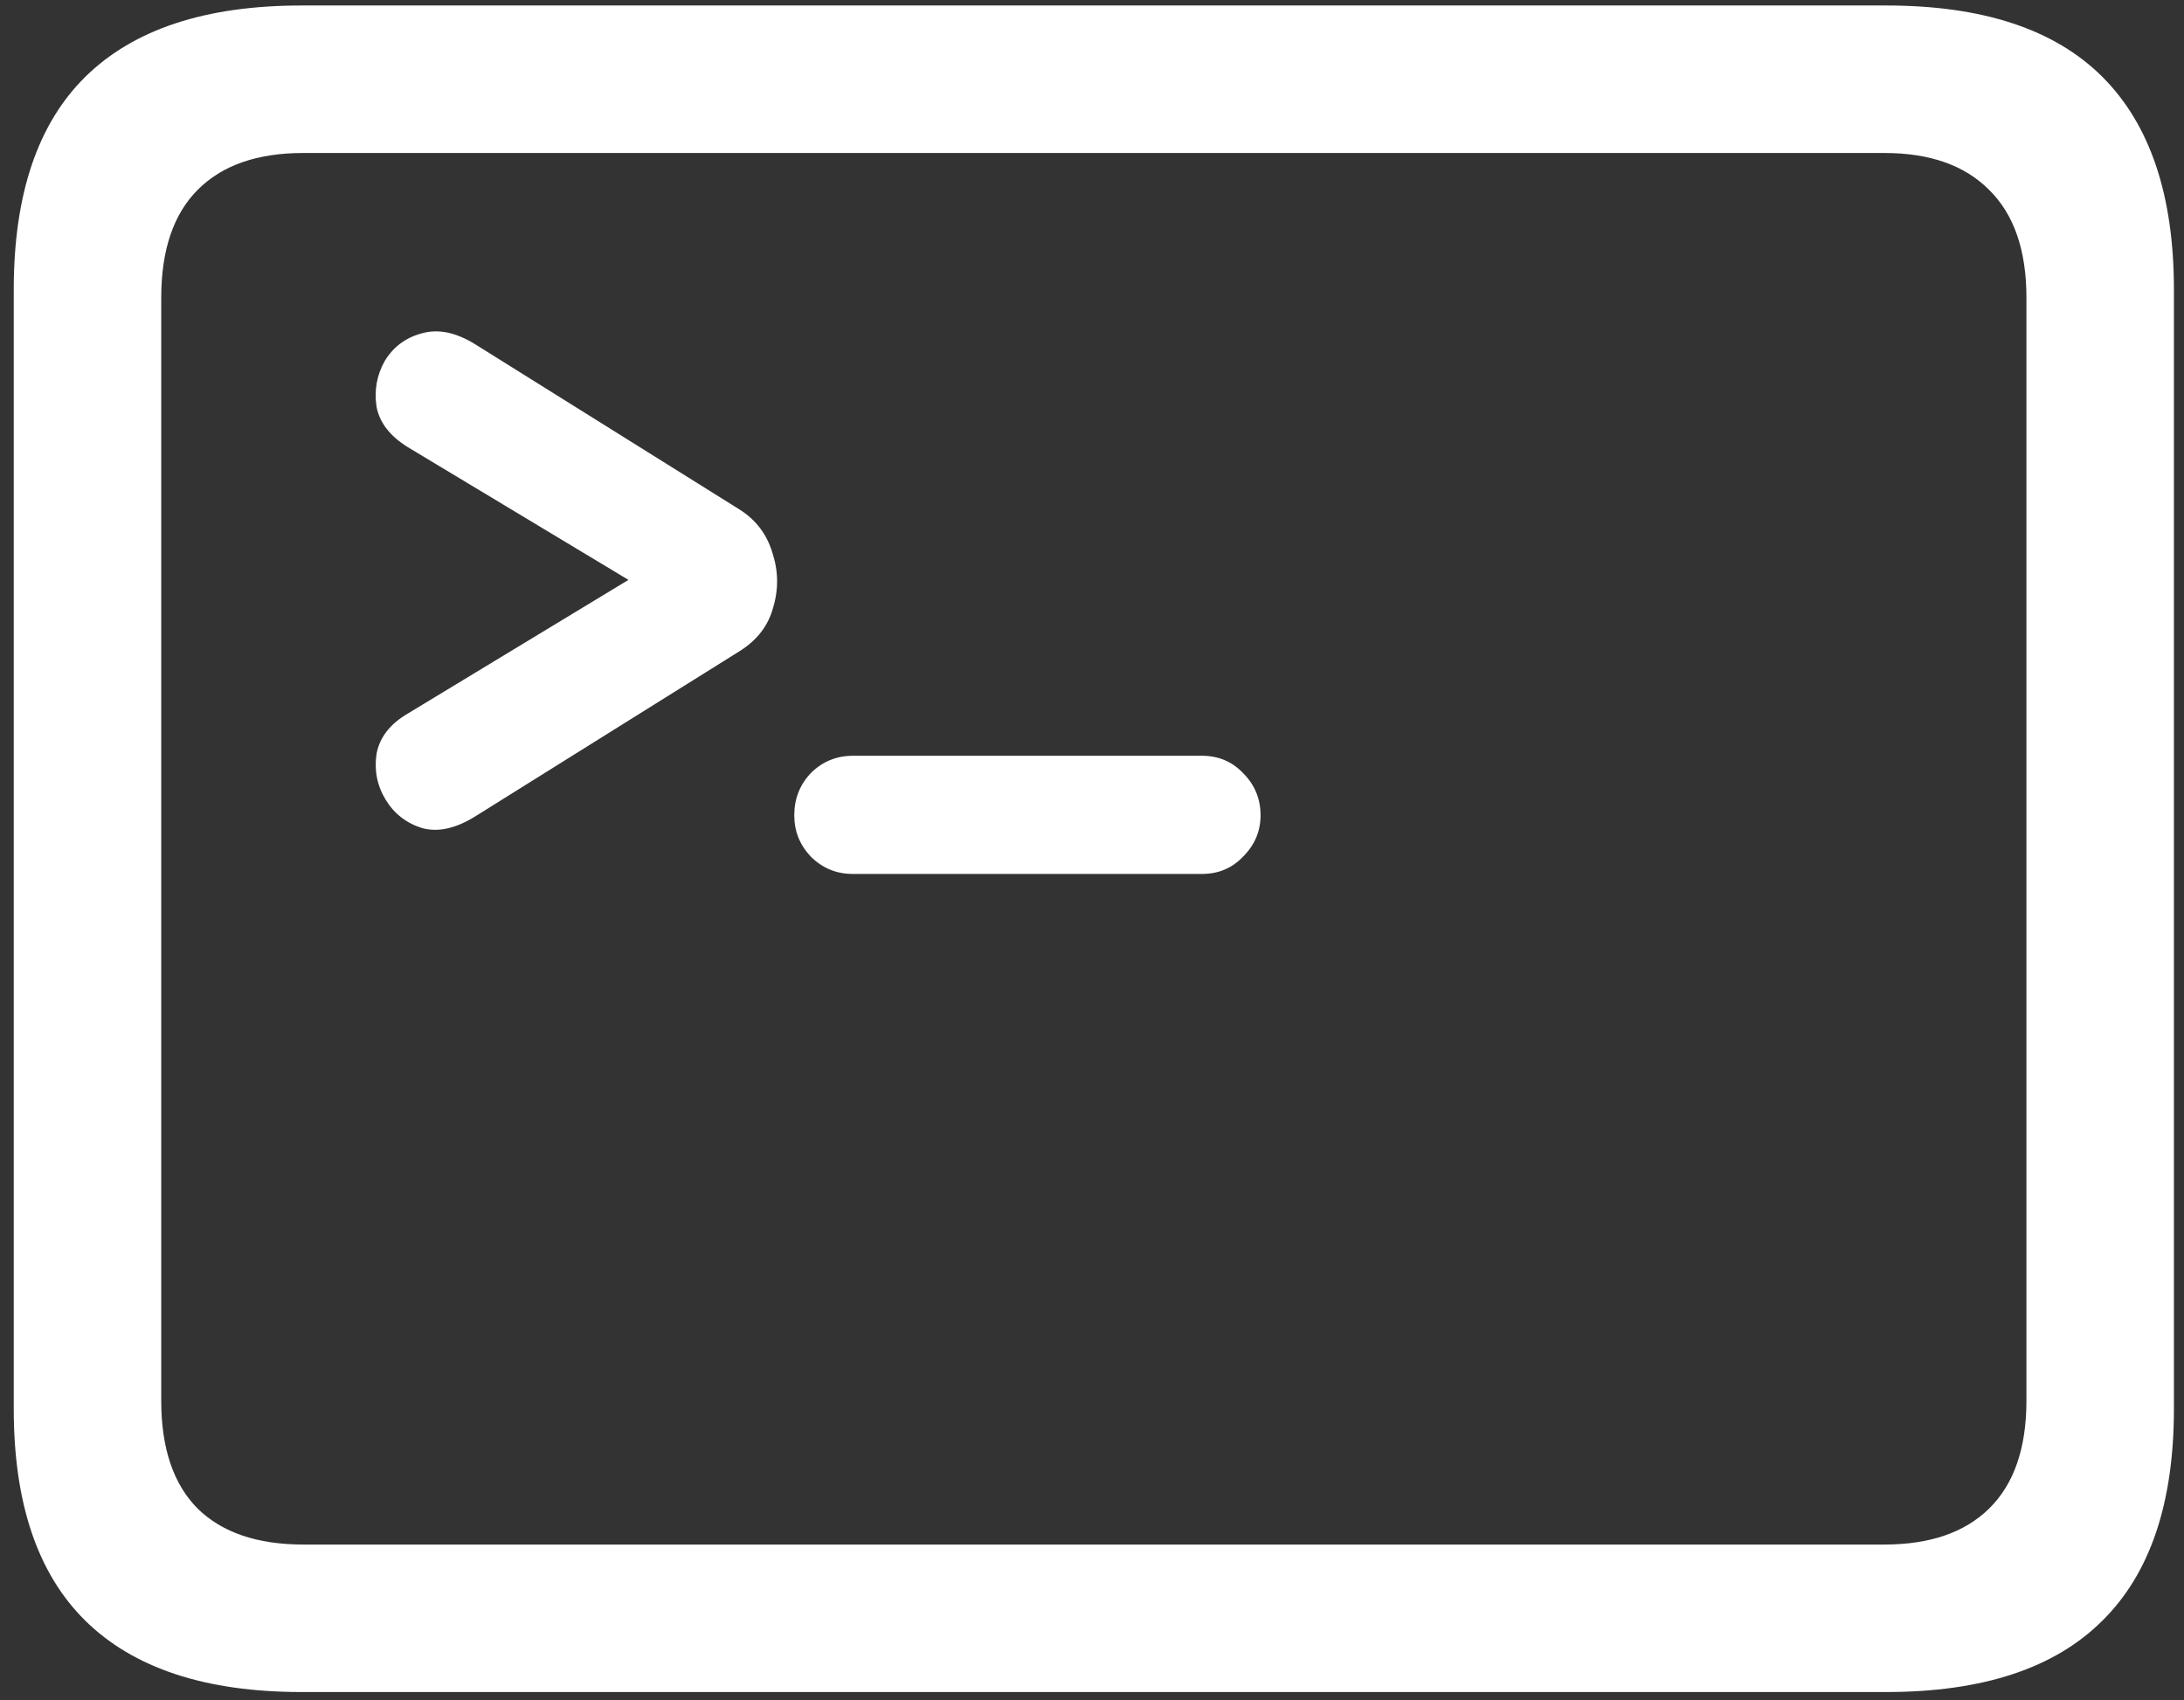 <svg width="149" height="116" viewBox="0 0 149 116" fill="none" xmlns="http://www.w3.org/2000/svg">
<rect x="0" y="0" width="149" height="116" fill="#333333" stroke="none"/>
<path d="M27.812 48.688C26.604 49.396 25.896 50.312 25.688 51.438C25.521 52.562 25.729 53.604 26.312 54.562C26.896 55.521 27.729 56.167 28.812 56.5C29.896 56.792 31.104 56.521 32.438 55.688L50.438 44.438C51.646 43.688 52.417 42.688 52.75 41.438C53.125 40.188 53.104 38.938 52.688 37.688C52.312 36.438 51.562 35.458 50.438 34.75L32.438 23.5C31.104 22.667 29.875 22.417 28.75 22.75C27.667 23.042 26.833 23.667 26.25 24.625C25.708 25.583 25.521 26.625 25.688 27.75C25.896 28.833 26.604 29.75 27.812 30.5L42.875 39.562L27.812 48.688ZM54.188 55.625C54.188 56.708 54.562 57.646 55.312 58.438C56.104 59.229 57.062 59.625 58.188 59.625H82C83.125 59.625 84.062 59.229 84.812 58.438C85.604 57.646 86 56.708 86 55.625C86 54.5 85.604 53.542 84.812 52.75C84.062 51.958 83.125 51.562 82 51.562H58.188C57.062 51.562 56.104 51.958 55.312 52.75C54.562 53.542 54.188 54.5 54.188 55.625ZM20.562 115.438H128.688C135.271 115.438 140.188 113.812 143.438 110.562C146.688 107.354 148.312 102.542 148.312 96.125V19.75C148.312 13.333 146.688 8.5 143.438 5.25C140.188 2 135.271 0.375 128.688 0.375H20.562C14.021 0.375 9.104 2 5.812 5.25C2.562 8.458 0.938 13.292 0.938 19.75V96.125C0.938 102.542 2.562 107.354 5.812 110.562C9.104 113.812 14.021 115.438 20.562 115.438ZM20.688 105.375C17.562 105.375 15.167 104.562 13.5 102.938C11.833 101.271 11 98.812 11 95.562V20.312C11 17.062 11.833 14.604 13.5 12.938C15.167 11.271 17.562 10.438 20.688 10.438H128.562C131.646 10.438 134.021 11.271 135.688 12.938C137.396 14.604 138.25 17.062 138.25 20.312V95.562C138.25 98.812 137.396 101.271 135.688 102.938C134.021 104.562 131.646 105.375 128.562 105.375H20.688Z" fill="white"/>
</svg>
